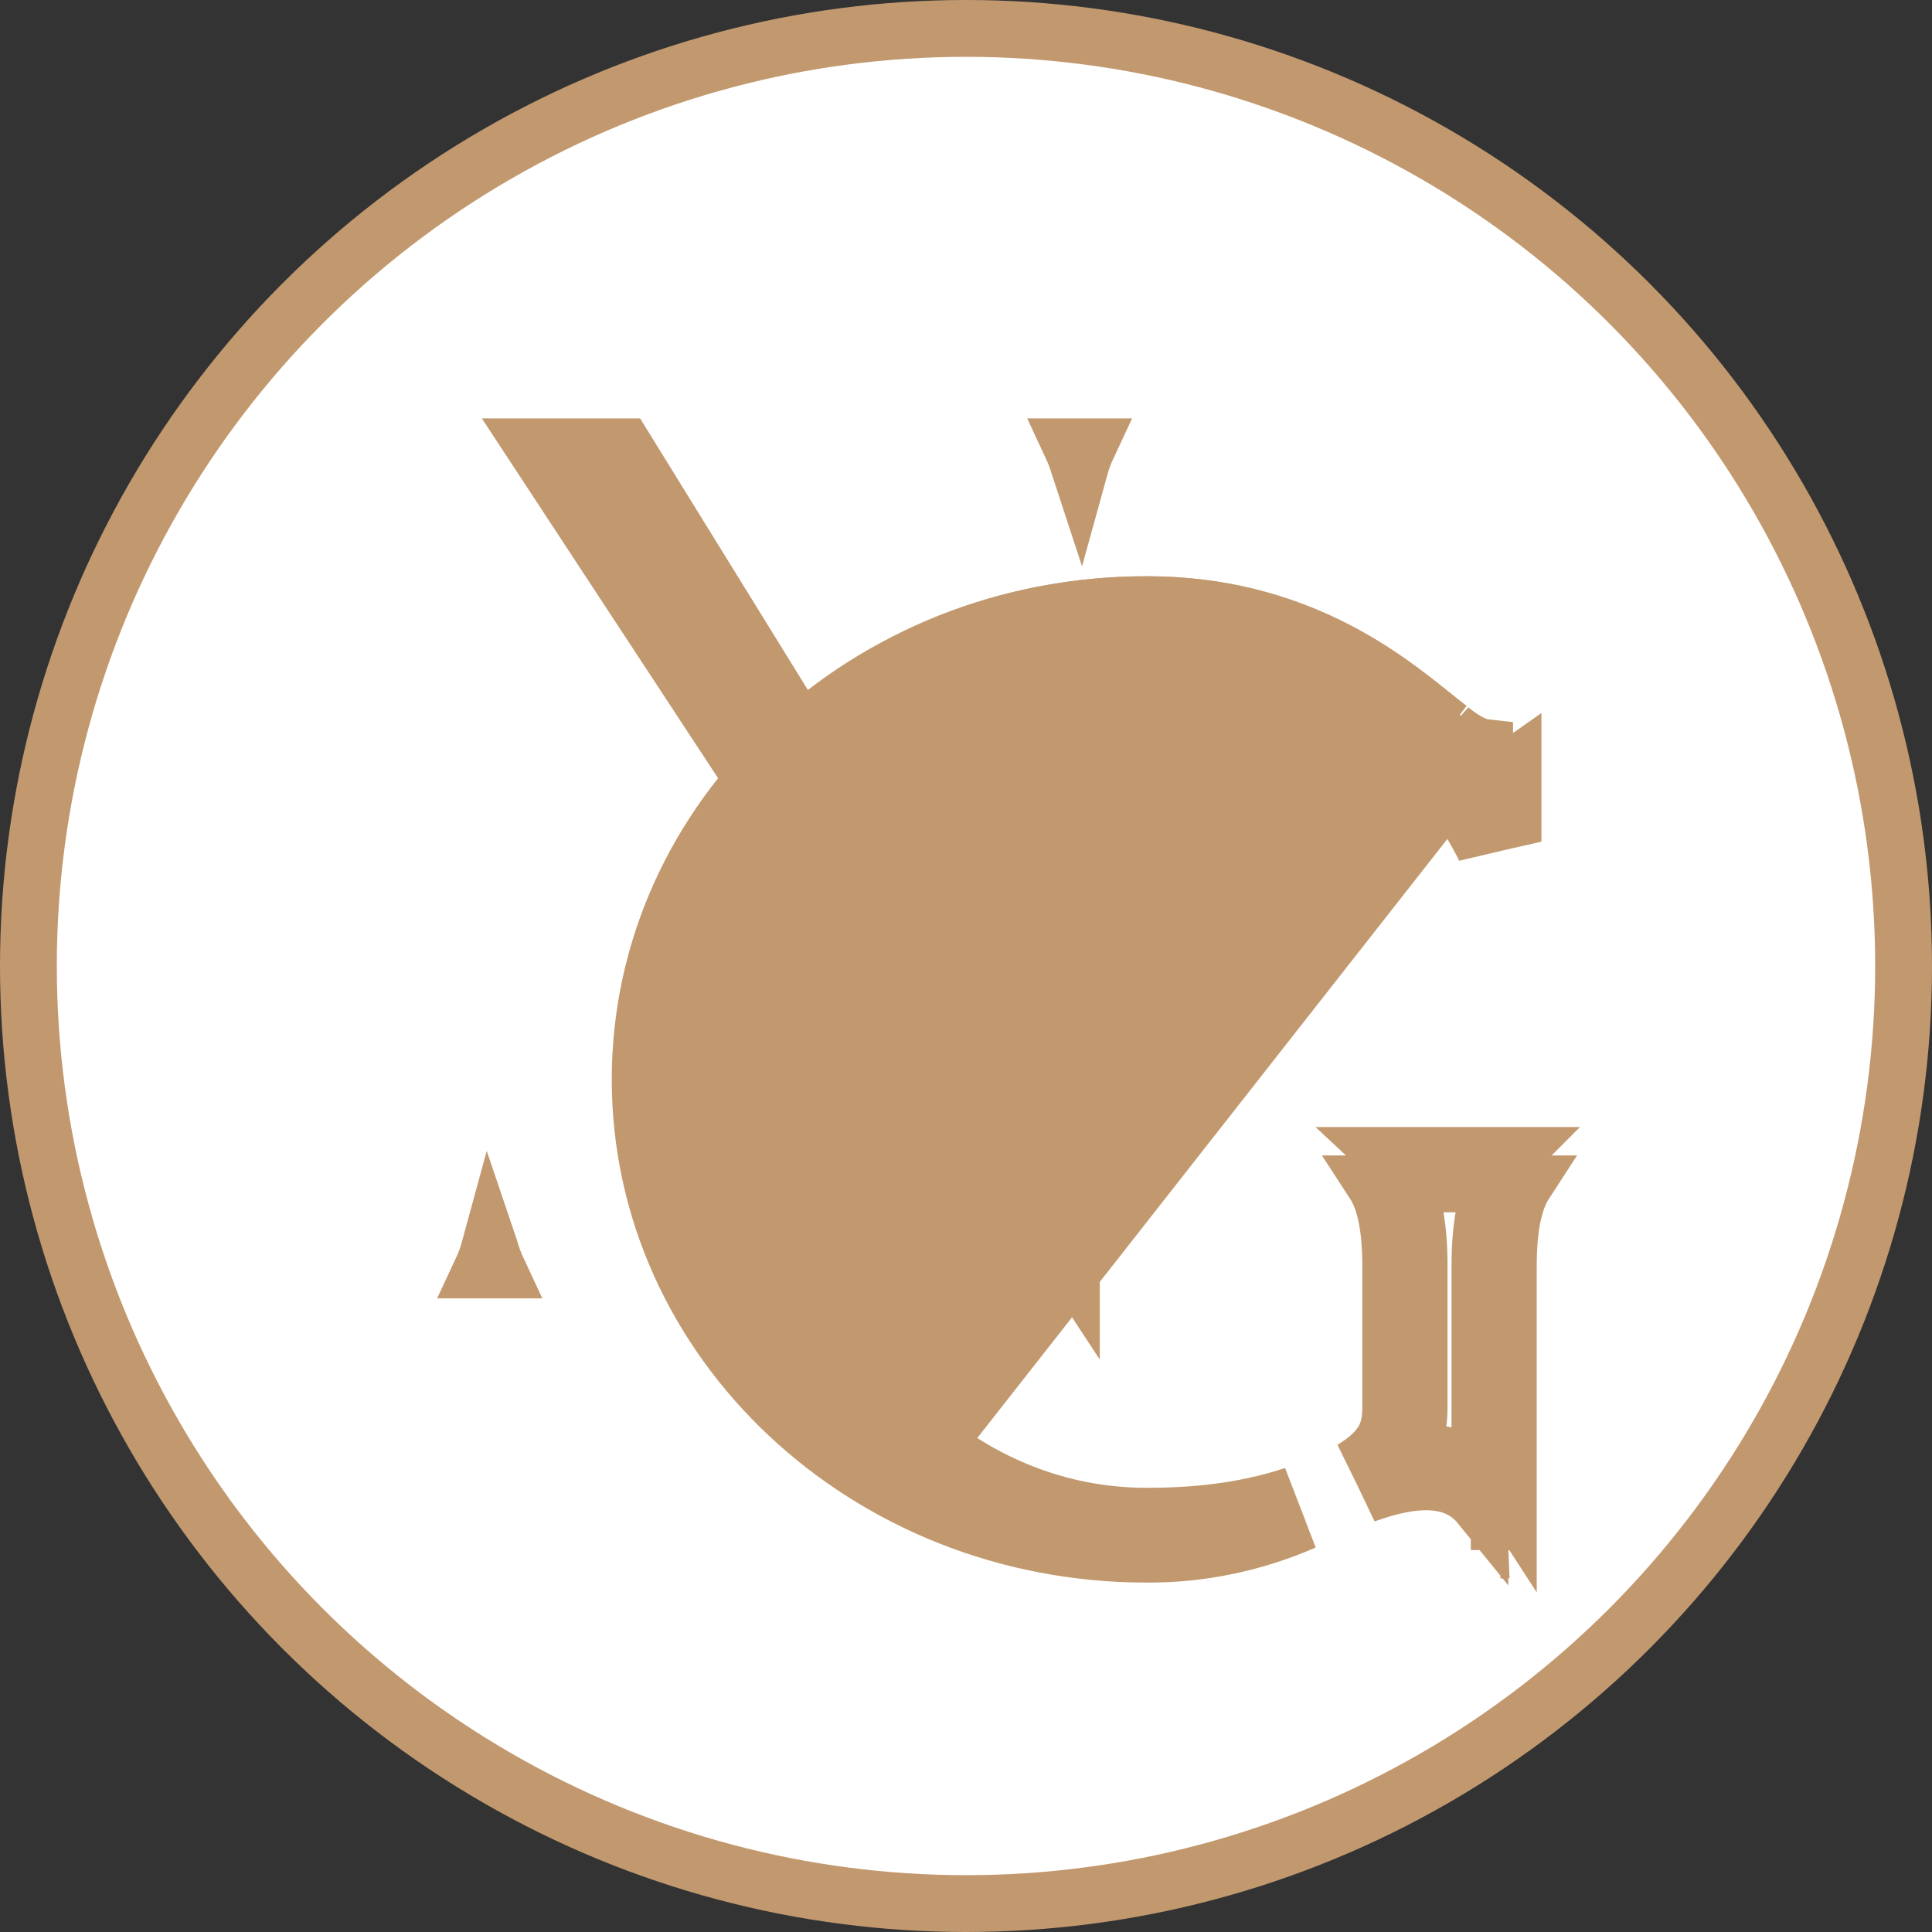<svg width="34" height="34" viewBox="0 0 34 34" fill="none" xmlns="http://www.w3.org/2000/svg">
<rect x="0" y="0" width="34" height="34" fill="#333333" stroke="none"/>
<g id="Group 427322412">
<circle id="Ellipse 393" cx="17" cy="17" r="16.5" fill="white" stroke="#C2996F"/>
<g id="Group 427322395">
<path id="Vector" d="M16.577 26.099C17.625 26.787 18.85 27.183 20.177 27.183C20.178 27.183 20.178 27.183 20.178 27.183C20.938 27.183 21.931 27.12 22.954 26.776C22.075 27.16 21.131 27.357 20.177 27.351C15.255 27.351 11.266 23.61 11.266 18.996C11.266 14.382 15.255 10.641 20.177 10.641C22.795 10.641 24.355 11.897 25.213 12.587C25.323 12.676 25.422 12.756 25.51 12.822M16.577 26.099C17.666 26.581 18.886 26.851 20.177 26.851H20.18C21.07 26.856 21.952 26.672 22.773 26.309C21.832 26.622 20.908 26.683 20.177 26.683C16.443 26.683 13.494 23.241 13.494 18.996C13.494 14.751 16.443 11.309 20.177 11.309C23.734 11.309 25.443 13.554 26.127 14.925V13.929M16.577 26.099C13.723 24.834 11.766 22.114 11.766 18.996C11.766 15.879 13.721 13.16 16.574 11.895M16.577 26.099C14.407 24.674 12.994 21.998 12.994 18.996C12.994 15.996 14.406 13.32 16.574 11.895M26.127 13.929C26.334 14.244 26.499 14.545 26.627 14.812V13.51C26.617 13.517 26.608 13.524 26.598 13.53C26.439 13.638 26.272 13.664 26.127 13.656M26.127 13.929C26.059 13.828 25.988 13.725 25.912 13.621M26.127 13.929V13.656M26.127 13.656V13.155C25.851 13.124 25.51 12.822 25.51 12.822M26.127 13.656C26.047 13.652 25.974 13.638 25.912 13.621M25.51 12.822L25.387 12.984C25.583 13.195 25.757 13.409 25.912 13.621M25.51 12.822C25.457 12.881 25.414 12.931 25.377 12.972C24.326 11.842 22.675 10.809 20.177 10.809C18.849 10.809 17.623 11.206 16.574 11.895M16.574 11.895C17.664 11.412 18.885 11.141 20.177 11.141C22.61 11.141 24.039 12.287 24.896 12.975C25.005 13.062 25.104 13.142 25.195 13.211L25.197 13.212C25.206 13.22 25.22 13.232 25.236 13.245C25.269 13.271 25.315 13.307 25.37 13.346C25.474 13.42 25.636 13.524 25.818 13.591C25.845 13.601 25.876 13.611 25.912 13.621M26.044 25.831V26.492C25.611 25.959 24.881 25.991 24.019 26.305C24.364 26.098 24.612 25.875 24.77 25.609C24.771 25.605 24.773 25.602 24.775 25.599M26.044 25.831C26.141 25.892 26.232 25.965 26.318 26.05C26.403 26.135 26.478 26.229 26.544 26.331V22.339V22.337C26.544 22.045 26.544 21.279 26.833 20.834H26.271M26.044 25.831C25.817 25.689 25.563 25.613 25.3 25.588C25.131 25.572 24.955 25.577 24.775 25.599M26.044 25.831V22.339L26.044 22.326C26.044 22.115 26.044 21.604 26.17 21.134C26.196 21.037 26.229 20.935 26.271 20.834M26.271 20.834C26.335 20.682 26.421 20.531 26.537 20.398C26.557 20.376 26.577 20.355 26.598 20.334H24.42C24.435 20.348 24.449 20.362 24.462 20.377C24.589 20.515 24.681 20.675 24.747 20.834M26.271 20.834H24.747M24.747 20.834H24.185C24.462 21.26 24.474 21.981 24.474 22.297V24.779C24.468 25.16 24.395 25.484 23.801 25.852C24.131 25.729 24.459 25.637 24.775 25.599M24.747 20.834C24.784 20.919 24.812 21.005 24.836 21.087C24.97 21.552 24.974 22.065 24.974 22.297V24.779V24.788L24.974 24.788C24.971 25.019 24.945 25.305 24.775 25.599M26.544 27.272L26.543 27.246L26.544 27.246V27.272ZM26.544 27.272H26.419L26.384 27.279M26.544 27.272L26.384 27.279M26.384 27.279L26.384 27.272H26.383C26.383 27.274 26.384 27.277 26.384 27.279Z" fill="#C2996F" stroke="#C2996F"/>
<path id="Vector_2" d="M18.854 22.253L9.406 7.863H10.986L18.22 19.571L18.854 20.598V22.253ZM19.137 7.863C19.078 7.989 19.034 8.118 19 8.241C18.997 8.232 18.995 8.224 18.993 8.216C18.96 8.102 18.917 7.981 18.862 7.863H19.137ZM8.479 22.349C8.539 22.221 8.584 22.09 8.618 21.965C8.619 21.968 8.62 21.97 8.62 21.972C8.655 22.095 8.699 22.223 8.758 22.349H8.479Z" fill="#C2996F" stroke="#C2996F"/>
<g id="Clip path group">
<mask id="mask0_31_17948" style="mask-type:luminance" maskUnits="userSpaceOnUse" x="16" y="7" width="7" height="9">
<g id="clip-path">
<path id="Vector_3" d="M16.885 14.872V7.994H21.844V14.872H16.885Z" fill="white" stroke="white"/>
</g>
</mask>
<g mask="url(#mask0_31_17948)">
<g id="Group">
<path id="Vector_4" d="M16.577 26.099C17.625 26.787 18.85 27.183 20.177 27.183C20.178 27.183 20.178 27.183 20.178 27.183C20.938 27.183 21.931 27.12 22.954 26.776C22.075 27.16 21.131 27.357 20.177 27.351C15.255 27.351 11.266 23.61 11.266 18.996C11.266 14.382 15.255 10.641 20.177 10.641C22.795 10.641 24.355 11.897 25.213 12.587C25.323 12.676 25.422 12.756 25.51 12.822M16.577 26.099C17.666 26.581 18.886 26.851 20.177 26.851H20.18C21.07 26.856 21.952 26.672 22.773 26.309C21.832 26.622 20.908 26.683 20.177 26.683C16.443 26.683 13.494 23.241 13.494 18.996C13.494 14.751 16.443 11.309 20.177 11.309C23.734 11.309 25.443 13.554 26.127 14.925V13.929M16.577 26.099C13.723 24.834 11.766 22.114 11.766 18.996C11.766 15.879 13.721 13.16 16.574 11.895M16.577 26.099C14.407 24.674 12.994 21.998 12.994 18.996C12.994 15.996 14.406 13.32 16.574 11.895M26.127 13.929C26.334 14.244 26.499 14.545 26.627 14.812V13.51C26.617 13.517 26.608 13.524 26.598 13.53C26.439 13.638 26.272 13.664 26.127 13.656M26.127 13.929C26.059 13.828 25.988 13.725 25.912 13.621M26.127 13.929V13.656M26.127 13.656V13.155C25.851 13.124 25.51 12.822 25.51 12.822M26.127 13.656C26.047 13.652 25.974 13.638 25.912 13.621M25.51 12.822L25.387 12.984C25.583 13.195 25.757 13.409 25.912 13.621M25.51 12.822C25.457 12.881 25.414 12.931 25.377 12.972C24.326 11.842 22.675 10.809 20.177 10.809C18.849 10.809 17.623 11.206 16.574 11.895M16.574 11.895C17.664 11.412 18.885 11.141 20.177 11.141C22.61 11.141 24.039 12.287 24.896 12.975C25.005 13.062 25.104 13.142 25.195 13.211L25.197 13.212C25.206 13.22 25.22 13.232 25.236 13.245C25.269 13.271 25.315 13.307 25.37 13.346C25.474 13.42 25.636 13.524 25.818 13.591C25.845 13.601 25.876 13.611 25.912 13.621M26.044 25.831V26.492C25.611 25.959 24.881 25.991 24.019 26.305C24.364 26.098 24.612 25.875 24.77 25.609C24.771 25.605 24.773 25.602 24.775 25.599M26.044 25.831C26.141 25.892 26.232 25.965 26.318 26.05C26.403 26.135 26.478 26.229 26.544 26.331V22.339V22.337C26.544 22.045 26.544 21.279 26.833 20.834H26.271M26.044 25.831C25.817 25.689 25.563 25.613 25.3 25.588C25.131 25.572 24.955 25.577 24.775 25.599M26.044 25.831V22.339L26.044 22.326C26.044 22.115 26.044 21.604 26.17 21.134C26.196 21.037 26.229 20.935 26.271 20.834M26.271 20.834C26.335 20.682 26.421 20.531 26.537 20.398C26.557 20.376 26.577 20.355 26.598 20.334H24.42C24.435 20.348 24.449 20.362 24.462 20.377C24.589 20.515 24.681 20.675 24.747 20.834M26.271 20.834H24.747M24.747 20.834H24.185C24.462 21.26 24.474 21.981 24.474 22.297V24.779C24.468 25.16 24.395 25.484 23.801 25.852C24.131 25.729 24.459 25.637 24.775 25.599M24.747 20.834C24.784 20.919 24.812 21.005 24.836 21.087C24.97 21.552 24.974 22.065 24.974 22.297V24.779V24.788L24.974 24.788C24.971 25.019 24.945 25.305 24.775 25.599M26.544 27.272L26.543 27.246L26.544 27.246V27.272ZM26.544 27.272H26.419L26.384 27.279M26.544 27.272L26.384 27.279M26.384 27.279L26.384 27.272H26.383C26.383 27.274 26.384 27.277 26.384 27.279Z" fill="#C2996F" stroke="#C2996F"/>
</g>
</g>
</g>
</g>
</g>
</svg>
